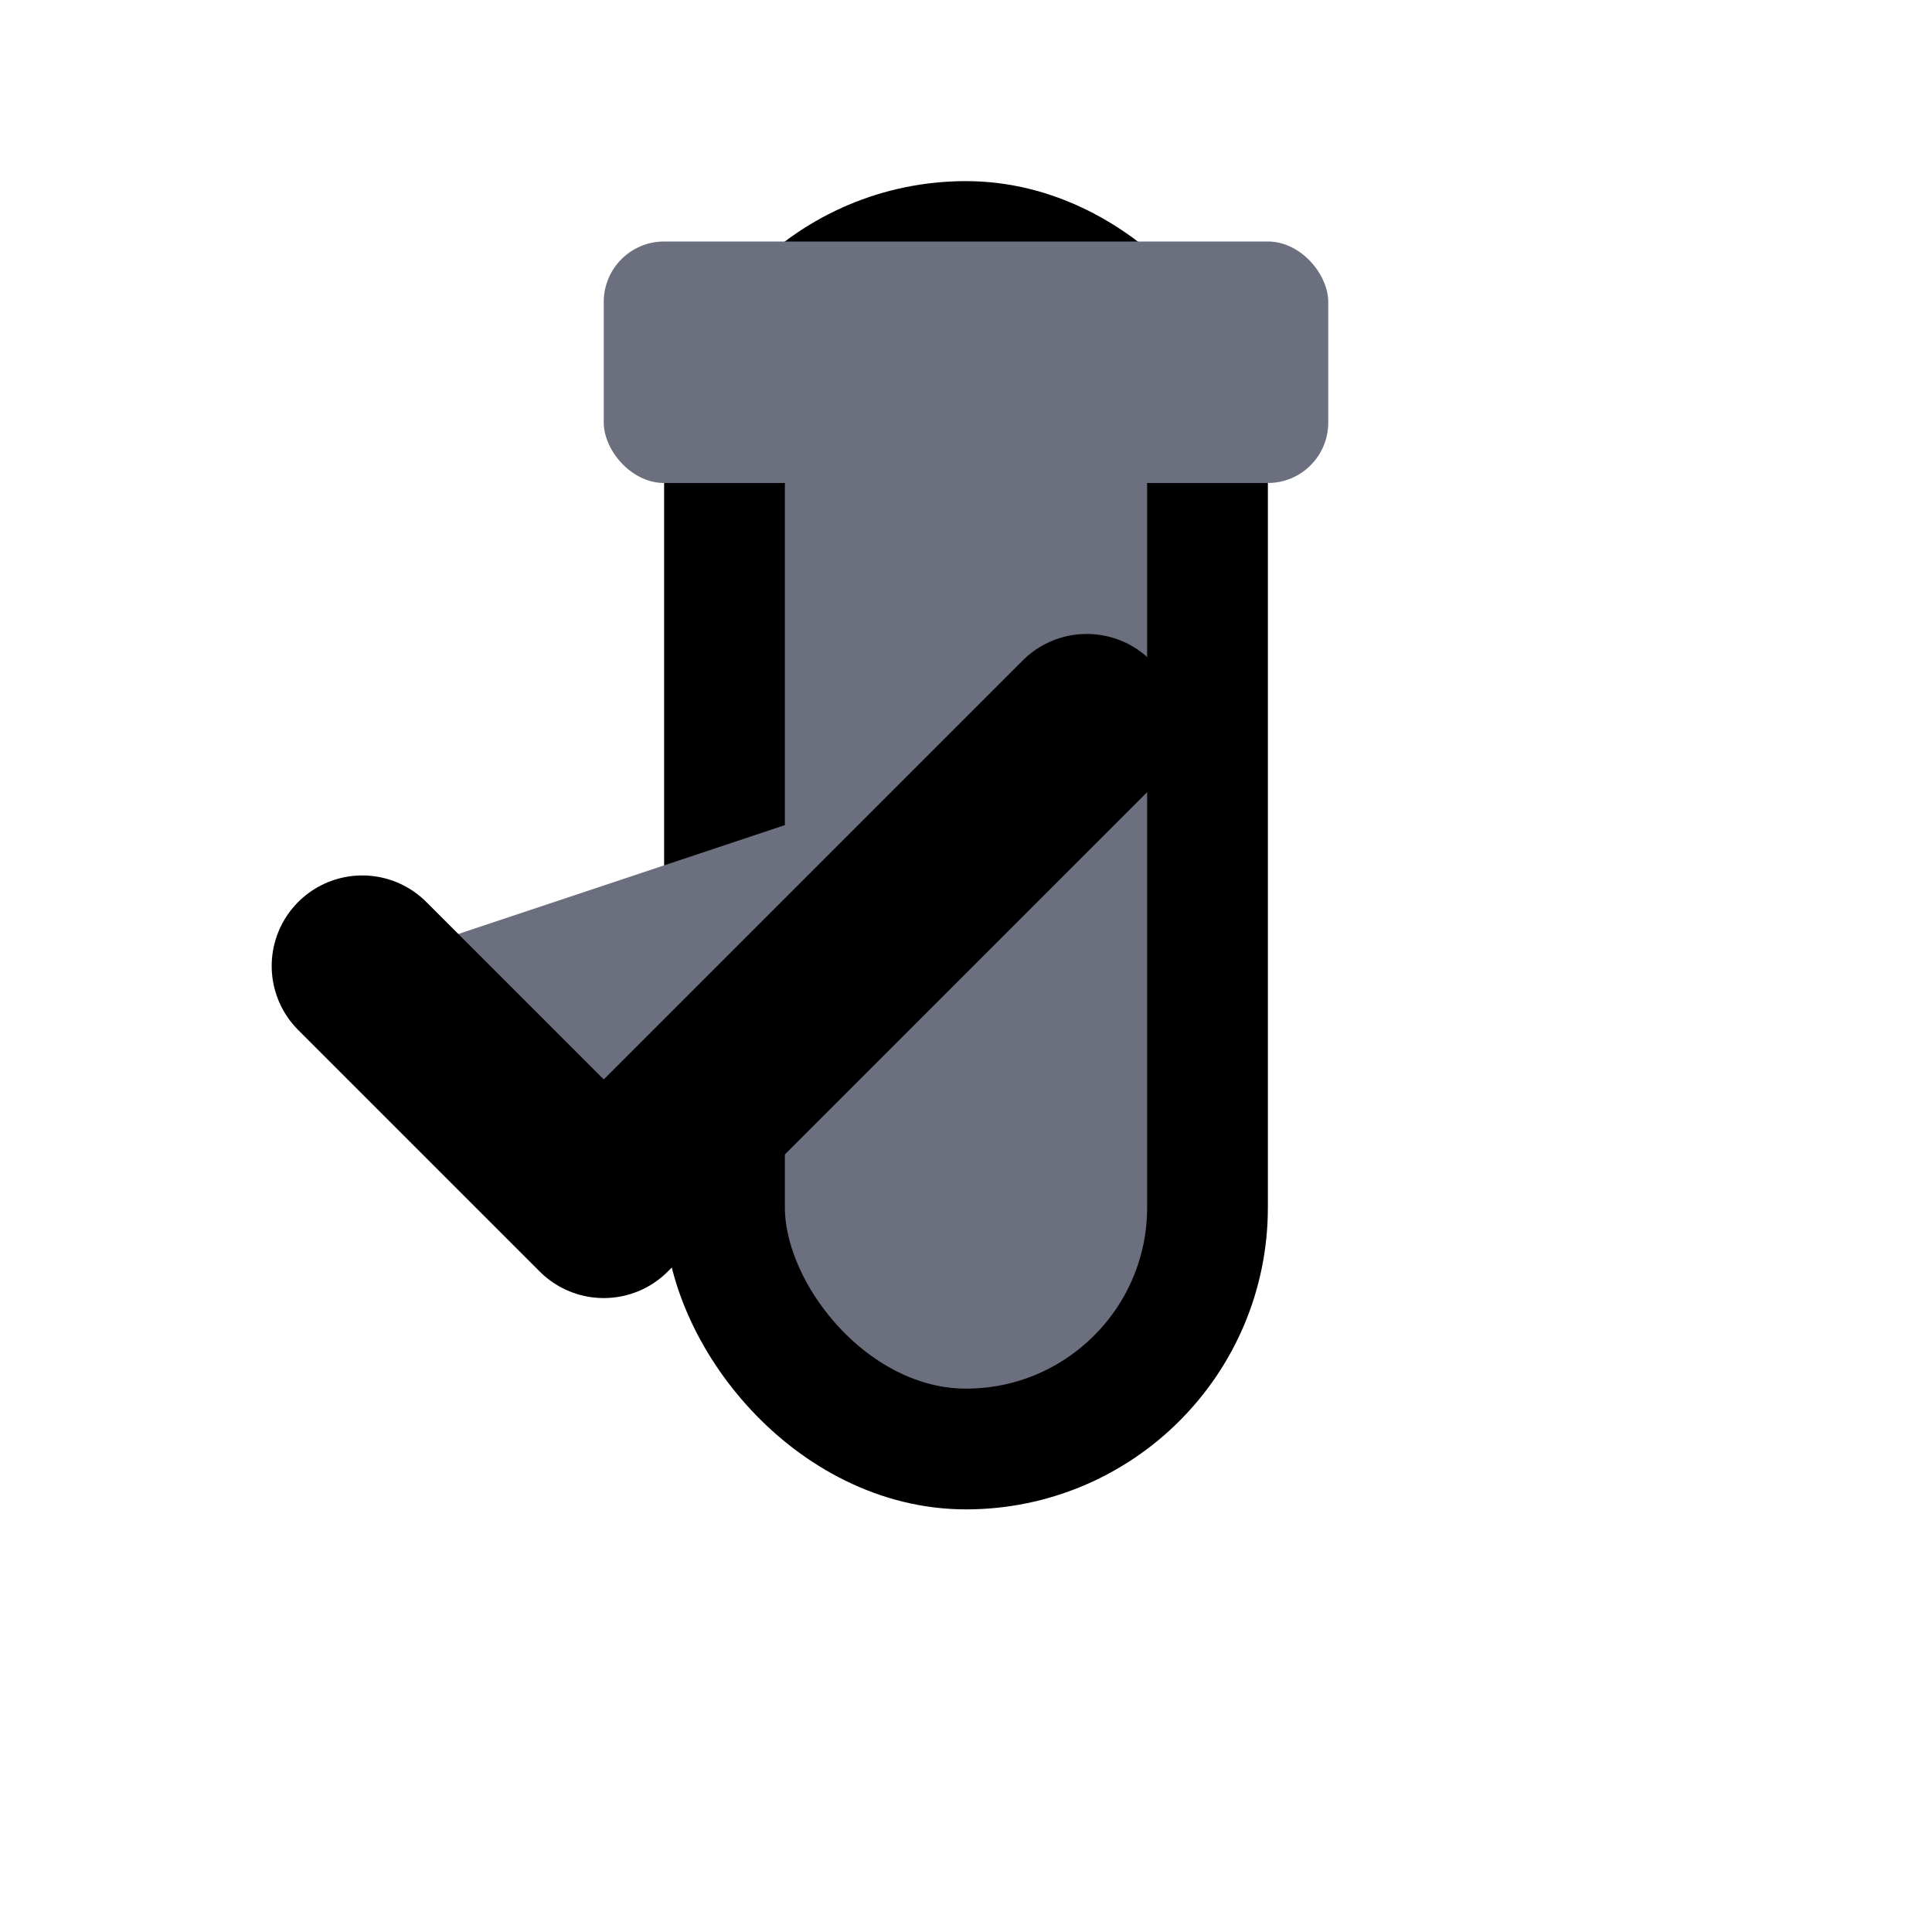 <svg width="16" height="16" viewBox="0 0 16 16" fill="none" xmlns="http://www.w3.org/2000/svg">
  <!-- Tests icon - test tube with check mark -->
  <defs>
    <style>
      .icon-color { fill: #6C707E; }
      @media (prefers-color-scheme: dark) {
        .icon-color { fill: #AFB1B3; }
      }
    </style>
  </defs>
  <!-- Test tube -->
  <rect x="6" y="2" width="4" height="10" rx="2" stroke="currentColor" stroke-width="1" fill="none" class="icon-color"/>
  <rect x="5" y="2" width="6" height="2" rx="0.5" fill="currentColor" class="icon-color"/>
  <!-- Check mark -->
  <path d="M3 8L5 10L9 6" stroke="currentColor" stroke-width="1.5" stroke-linecap="round" stroke-linejoin="round" class="icon-color"/>
</svg>